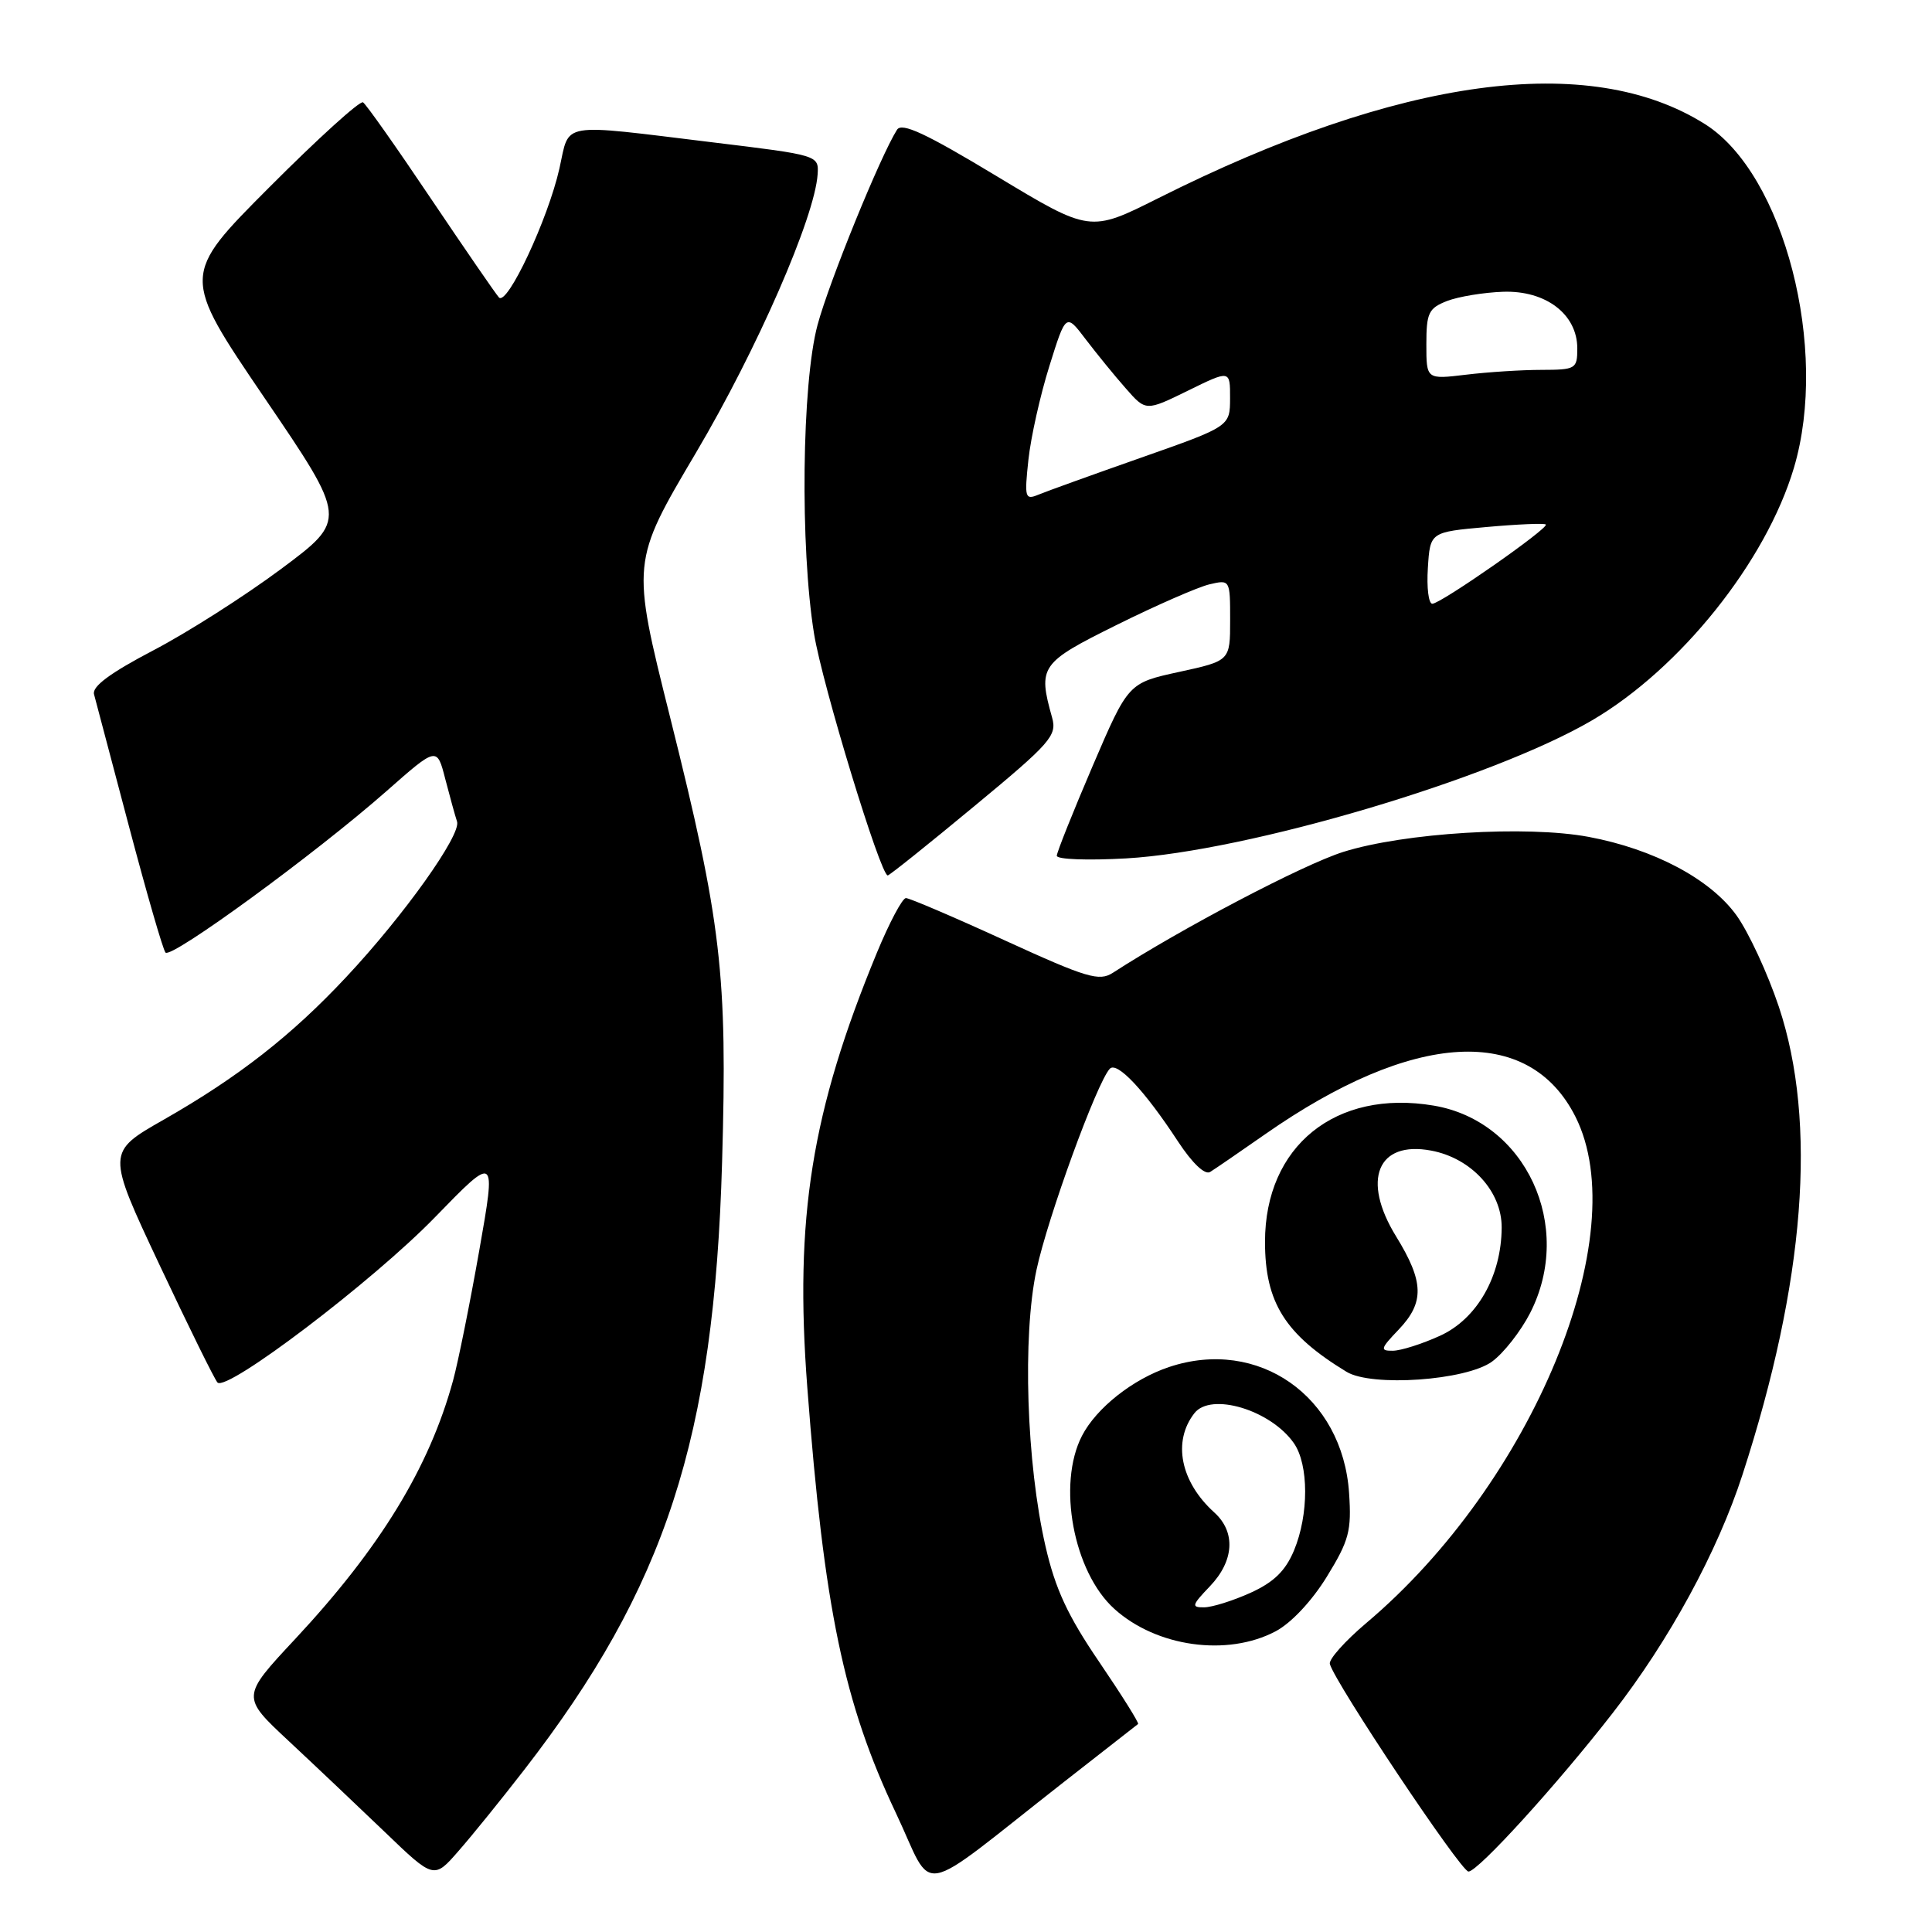 <?xml version="1.0" encoding="UTF-8" standalone="no"?>
<!DOCTYPE svg PUBLIC "-//W3C//DTD SVG 1.1//EN" "http://www.w3.org/Graphics/SVG/1.1/DTD/svg11.dtd" >
<svg xmlns="http://www.w3.org/2000/svg" xmlns:xlink="http://www.w3.org/1999/xlink" version="1.1" viewBox="0 0 256 256">
 <g >
 <path fill="currentColor"
d=" M 141.00 236.10 C 146.22 232.01 150.64 228.56 150.80 228.44 C 150.97 228.33 148.65 224.63 145.66 220.23 C 141.47 214.08 139.83 210.54 138.53 204.87 C 136.01 193.89 135.46 177.06 137.34 168.27 C 138.82 161.35 145.33 143.47 147.05 141.62 C 148.00 140.59 151.66 144.48 156.09 151.25 C 157.99 154.14 159.65 155.72 160.35 155.29 C 160.98 154.90 164.26 152.65 167.64 150.29 C 187.28 136.57 202.57 135.71 208.75 147.96 C 216.64 163.61 203.05 196.50 181.04 215.06 C 178.23 217.44 176.05 219.87 176.21 220.48 C 176.85 222.93 193.57 247.98 194.58 247.99 C 195.83 248.00 206.31 236.48 213.68 227.00 C 221.20 217.33 227.57 205.63 230.89 195.40 C 239.18 169.88 240.82 148.77 235.71 133.41 C 234.22 128.96 231.69 123.50 230.08 121.27 C 226.60 116.46 219.14 112.51 210.50 110.89 C 202.27 109.35 186.04 110.35 178.00 112.88 C 172.66 114.56 156.57 123.01 147.46 128.90 C 145.65 130.07 144.01 129.58 133.15 124.61 C 126.41 121.52 120.51 119.00 120.04 119.00 C 119.57 119.00 117.84 122.26 116.19 126.25 C 107.52 147.25 105.26 161.37 106.97 183.82 C 109.20 213.15 111.81 225.67 118.70 240.21 C 123.94 251.26 120.93 251.82 141.00 236.10 Z  M 69.47 234.50 C 88.20 210.32 94.63 190.57 95.68 154.00 C 96.40 129.02 95.61 122.30 88.78 94.99 C 83.65 74.48 83.65 74.48 92.22 59.99 C 100.32 46.30 107.97 28.77 108.34 23.09 C 108.50 20.58 108.43 20.56 94.50 18.87 C 73.86 16.36 75.52 16.08 74.13 22.31 C 72.62 29.04 67.19 40.62 66.11 39.41 C 65.66 38.91 61.59 32.99 57.06 26.26 C 52.54 19.53 48.51 13.81 48.10 13.56 C 47.69 13.31 42.11 18.37 35.69 24.81 C 24.03 36.50 24.03 36.50 35.02 52.68 C 46.02 68.85 46.02 68.85 37.26 75.38 C 32.44 78.97 24.80 83.84 20.27 86.20 C 14.60 89.17 12.17 90.97 12.46 92.00 C 12.68 92.83 14.77 100.70 17.09 109.50 C 19.42 118.30 21.59 125.83 21.93 126.22 C 22.67 127.09 41.81 113.11 51.20 104.84 C 57.90 98.93 57.90 98.93 59.00 103.22 C 59.61 105.57 60.31 108.11 60.56 108.86 C 61.15 110.59 53.53 121.30 45.89 129.45 C 38.64 137.21 31.57 142.73 21.68 148.37 C 14.12 152.68 14.12 152.68 21.13 167.59 C 24.99 175.79 28.45 182.81 28.82 183.19 C 30.07 184.45 49.41 169.76 57.62 161.31 C 65.75 152.94 65.75 152.94 63.50 165.72 C 62.26 172.75 60.70 180.48 60.04 182.90 C 56.89 194.45 50.37 205.11 39.10 217.19 C 31.97 224.83 31.97 224.83 38.22 230.66 C 41.66 233.87 47.40 239.31 50.99 242.75 C 57.50 249.01 57.50 249.01 60.77 245.25 C 62.58 243.19 66.49 238.35 69.47 234.50 Z  M 169.02 216.16 C 171.10 215.06 173.84 212.13 175.82 208.91 C 178.76 204.12 179.10 202.85 178.76 197.84 C 177.91 185.01 166.72 177.18 154.90 181.14 C 150.11 182.74 145.28 186.56 143.37 190.25 C 140.06 196.66 142.23 208.28 147.65 213.18 C 153.23 218.23 162.62 219.54 169.02 216.16 Z  M 197.70 180.42 C 199.24 179.30 201.51 176.40 202.75 173.98 C 208.63 162.47 202.17 148.56 189.98 146.50 C 176.98 144.30 167.62 151.86 167.62 164.55 C 167.62 172.59 170.27 176.81 178.42 181.77 C 181.75 183.80 194.27 182.92 197.70 180.42 Z  M 129.08 106.84 C 139.22 98.45 140.08 97.47 139.41 95.09 C 137.51 88.30 137.83 87.83 148.00 82.79 C 153.22 80.20 158.74 77.79 160.25 77.43 C 162.99 76.79 163.00 76.80 163.00 82.17 C 163.00 87.56 163.00 87.56 156.25 89.03 C 149.50 90.50 149.50 90.50 144.78 101.50 C 142.19 107.55 140.05 112.90 140.03 113.39 C 140.01 113.88 144.13 114.03 149.25 113.74 C 165.32 112.81 197.71 103.21 210.97 95.44 C 222.67 88.58 234.01 74.40 237.70 62.00 C 242.39 46.26 236.40 23.07 225.94 16.46 C 210.62 6.79 185.46 10.20 153.46 26.27 C 144.43 30.80 144.43 30.80 132.06 23.34 C 122.68 17.68 119.50 16.19 118.86 17.19 C 116.64 20.70 109.87 37.33 108.33 43.05 C 106.24 50.81 106.00 72.50 107.87 84.00 C 108.97 90.77 116.67 116.00 117.63 116.00 C 117.85 116.00 123.00 111.88 129.08 106.84 Z  M 160.31 210.20 C 163.54 206.83 163.77 203.00 160.90 200.41 C 156.41 196.35 155.34 190.99 158.27 187.25 C 160.46 184.45 168.37 186.83 171.44 191.22 C 173.43 194.06 173.44 200.70 171.46 205.45 C 170.33 208.15 168.79 209.65 165.71 211.05 C 163.39 212.10 160.63 212.97 159.56 212.98 C 157.83 213.00 157.91 212.71 160.31 210.20 Z  M 185.31 176.20 C 188.77 172.58 188.70 169.86 184.99 163.83 C 180.38 156.34 182.52 151.12 189.64 152.46 C 194.96 153.46 199.01 157.88 198.98 162.67 C 198.94 169.12 195.71 174.78 190.78 177.01 C 188.43 178.08 185.63 178.97 184.56 178.98 C 182.83 179.00 182.91 178.71 185.31 176.20 Z  M 189.20 75.25 C 189.50 70.50 189.50 70.50 197.00 69.83 C 201.12 69.46 204.65 69.31 204.83 69.50 C 205.29 69.96 190.91 80.00 189.79 80.00 C 189.29 80.00 189.03 77.86 189.20 75.25 Z  M 136.27 60.92 C 136.59 57.94 137.84 52.35 139.05 48.50 C 141.24 41.50 141.24 41.50 143.87 44.97 C 145.32 46.87 147.70 49.80 149.17 51.46 C 151.83 54.50 151.83 54.50 157.42 51.76 C 163.00 49.02 163.00 49.02 162.99 52.76 C 162.98 56.50 162.98 56.50 151.24 60.63 C 144.78 62.90 138.64 65.11 137.59 65.55 C 135.82 66.28 135.73 65.96 136.27 60.92 Z  M 189.00 45.61 C 189.00 41.45 189.30 40.84 191.75 39.88 C 193.26 39.30 196.60 38.75 199.17 38.66 C 204.84 38.47 209.00 41.65 209.00 46.17 C 209.00 48.88 208.79 49.00 204.25 49.01 C 201.64 49.01 197.14 49.30 194.25 49.65 C 189.00 50.28 189.00 50.28 189.00 45.61 Z "/>
</g>
</svg>